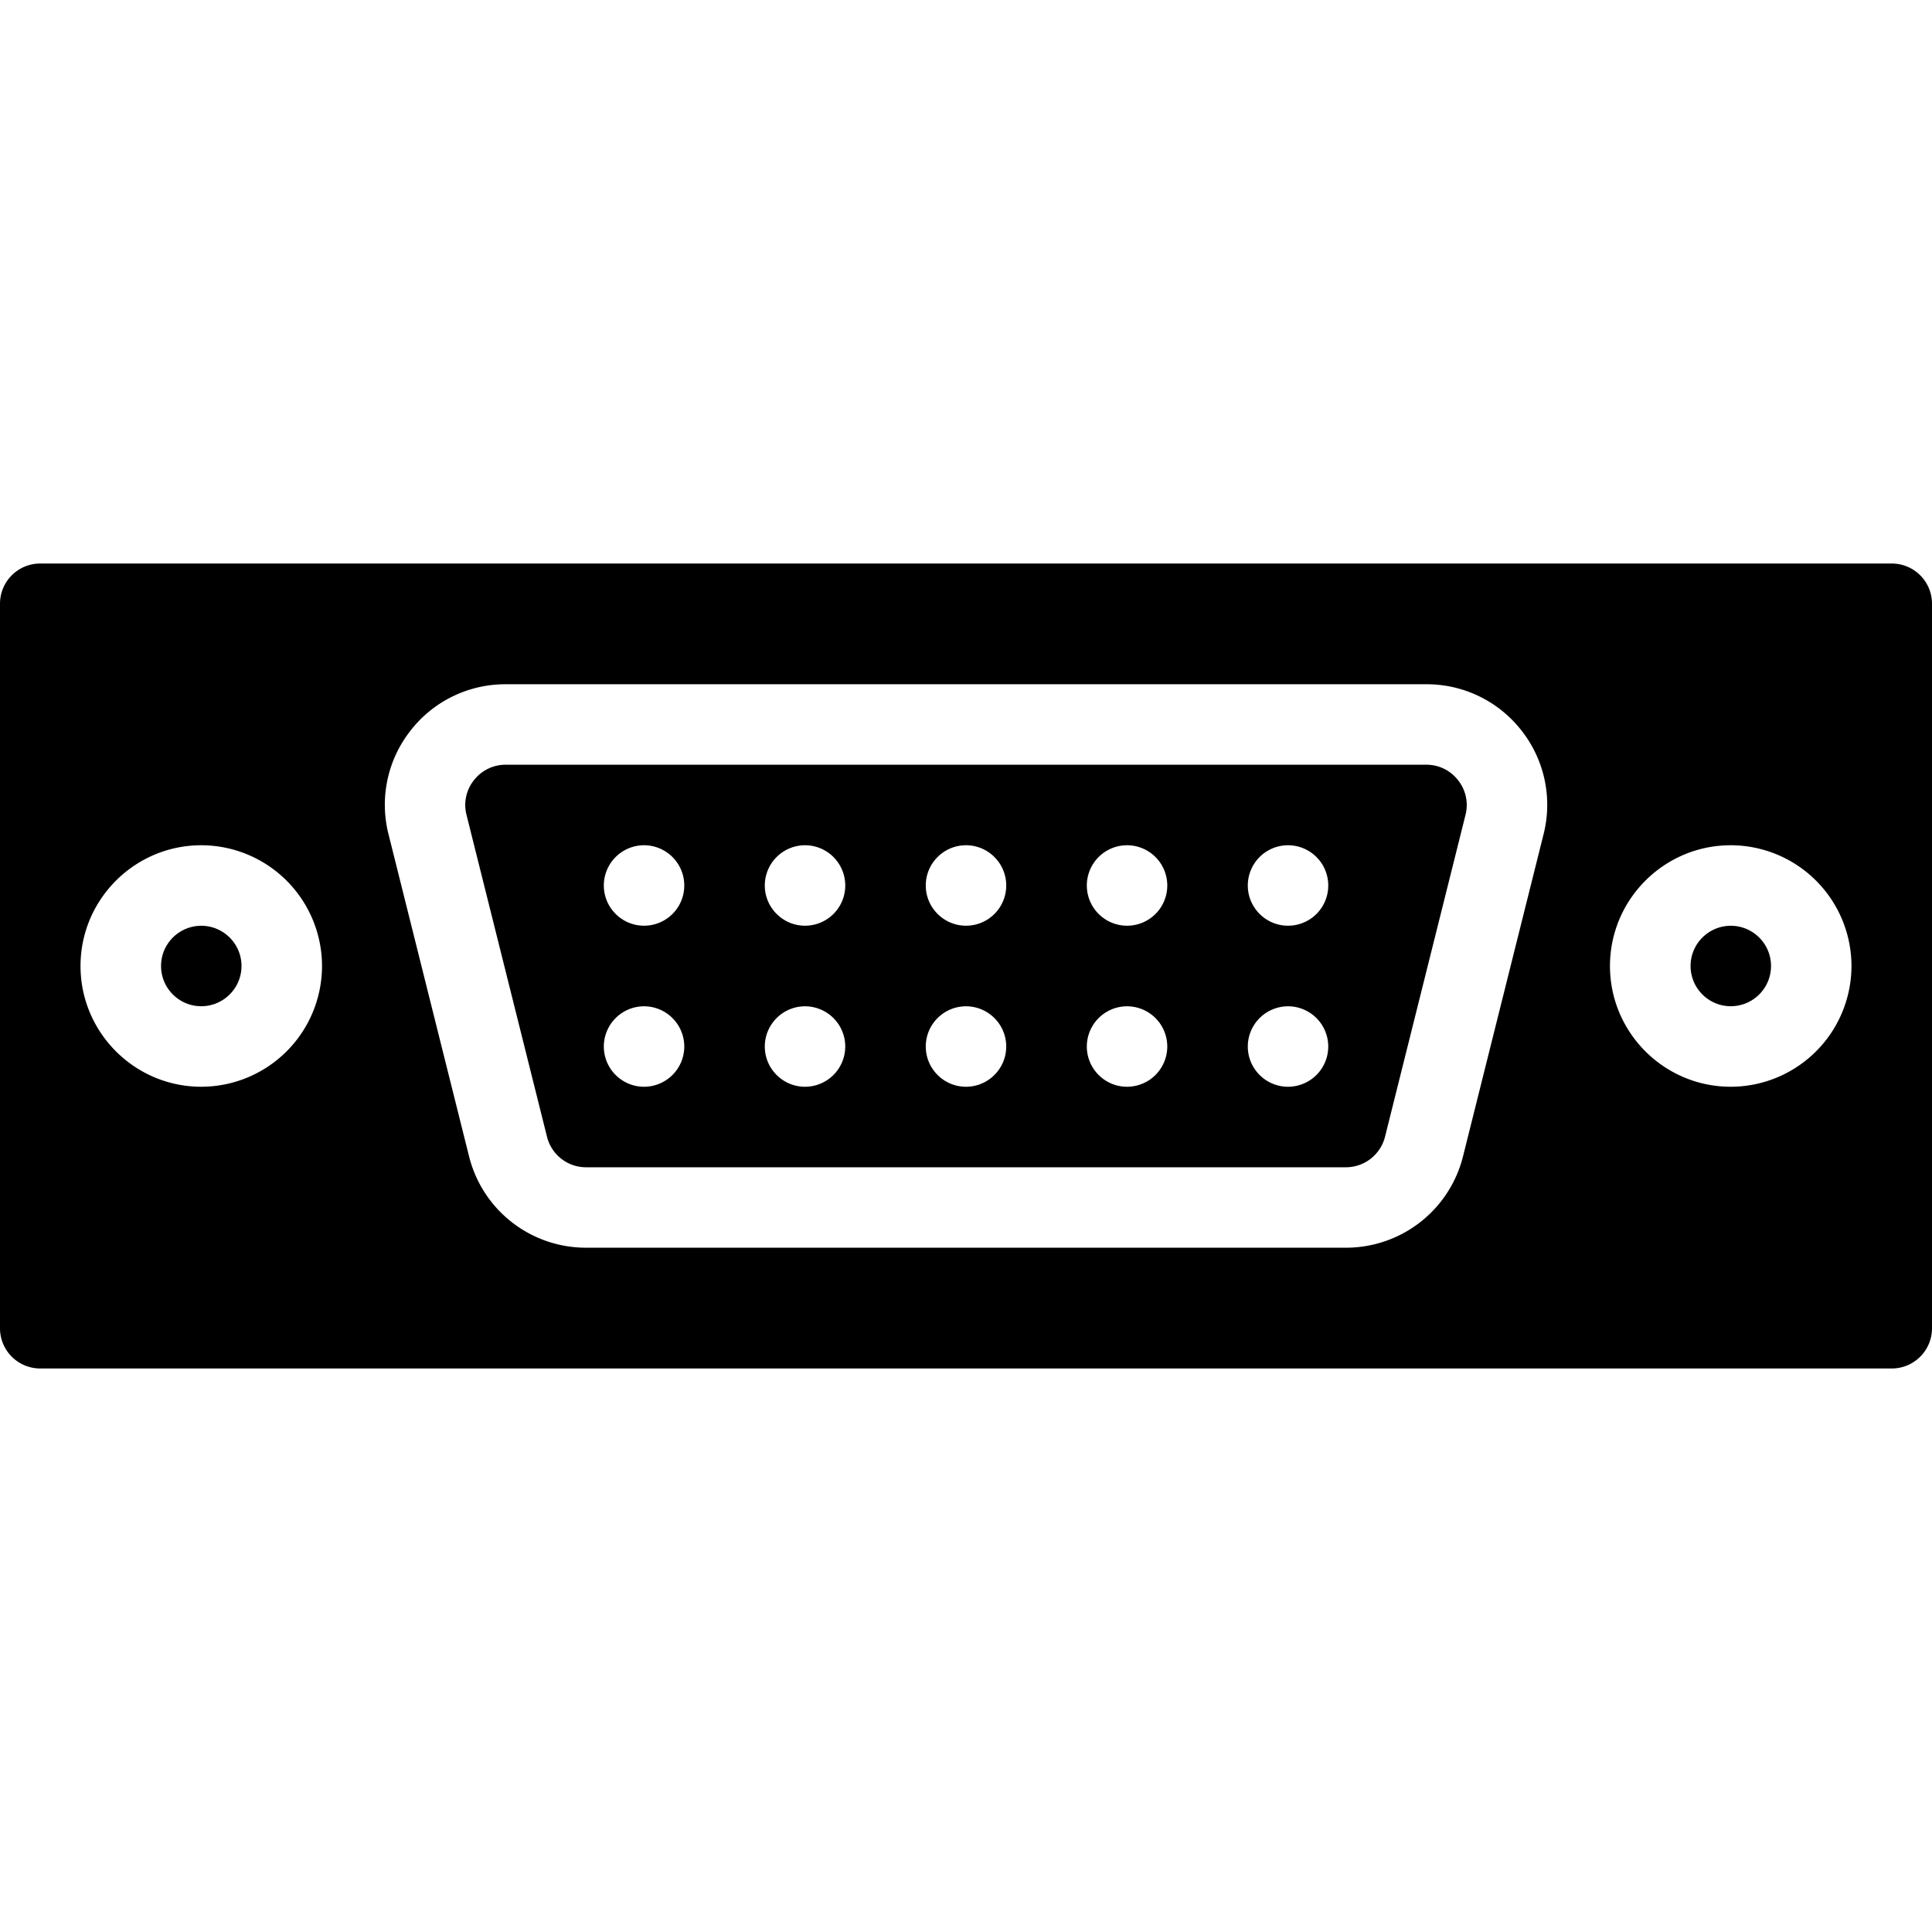 <svg xmlns="http://www.w3.org/2000/svg" width="100pt" height="100pt" viewBox="0 0 100 100">
    <path className="fill-accent4"
        d="M91.668 50a2.084 2.084 0 01-2.082 2.082c-1.148 0-2.082-.934-2.082-2.082s.934-2.082 2.082-2.082c1.148 0 2.082.934 2.082 2.082zm-16.195-9.613c.398.508.54 1.16.383 1.785L71.688 58.84a2.09 2.09 0 01-2.024 1.578H30.336c-.957 0-1.789-.648-2.023-1.578l-4.168-16.668a2.054 2.054 0 01.383-1.785 2.069 2.069 0 011.644-.805h47.66c.645 0 1.243.293 1.64.805zm-40.055 13.78a2.084 2.084 0 00-2.082-2.081 2.084 2.084 0 00-2.082 2.082c0 1.148.934 2.082 2.082 2.082a2.084 2.084 0 002.082-2.082zm0-8.335a2.084 2.084 0 00-2.082-2.082 2.084 2.084 0 00-2.082 2.082c0 1.148.934 2.082 2.082 2.082a2.079 2.079 0 002.082-2.082zm8.332 8.336a2.084 2.084 0 00-2.082-2.082 2.084 2.084 0 00-2.082 2.082c0 1.148.934 2.082 2.082 2.082a2.084 2.084 0 002.082-2.082zm0-8.336a2.084 2.084 0 00-2.082-2.082 2.084 2.084 0 00-2.082 2.082c0 1.148.934 2.082 2.082 2.082a2.079 2.079 0 002.082-2.082zm8.332 8.336c0-1.149-.934-2.082-2.082-2.082s-2.082.933-2.082 2.082c0 1.148.934 2.082 2.082 2.082s2.082-.934 2.082-2.082zm0-8.336c0-1.149-.934-2.082-2.082-2.082s-2.082.933-2.082 2.082c0 1.148.934 2.082 2.082 2.082a2.079 2.079 0 002.082-2.082zm8.336 8.336a2.084 2.084 0 00-2.082-2.082 2.084 2.084 0 00-2.082 2.082c0 1.148.933 2.082 2.082 2.082a2.084 2.084 0 002.082-2.082zm0-8.336a2.084 2.084 0 00-2.082-2.082 2.084 2.084 0 00-2.082 2.082c0 1.148.933 2.082 2.082 2.082a2.079 2.079 0 002.082-2.082zm8.332 8.336a2.084 2.084 0 00-2.082-2.082 2.084 2.084 0 00-2.082 2.082c0 1.148.933 2.082 2.082 2.082a2.084 2.084 0 002.082-2.082zm0-8.336a2.084 2.084 0 00-2.082-2.082 2.084 2.084 0 00-2.082 2.082c0 1.148.933 2.082 2.082 2.082a2.079 2.079 0 002.082-2.082zm-58.332 2.086c-1.148 0-2.082.933-2.082 2.082s.933 2.082 2.082 2.082c1.148 0 2.082-.934 2.082-2.082s-.934-2.082-2.082-2.082zM100 31.25v37.5c0 1.148-.93 2.082-2.082 2.082H2.082A2.081 2.081 0 010 68.75v-37.5c0-1.149.93-2.082 2.082-2.082h95.832c1.156 0 2.086.933 2.086 2.082zM16.668 50a6.258 6.258 0 00-6.25-6.25c-3.445 0-6.25 2.804-6.25 6.25s2.805 6.25 6.25 6.25a6.258 6.258 0 006.25-6.25zm62.09-12.18a6.214 6.214 0 00-4.926-2.403h-47.66a6.209 6.209 0 00-4.926 2.403 6.207 6.207 0 00-1.136 5.363l4.168 16.668a6.235 6.235 0 006.058 4.73h39.328a6.243 6.243 0 006.063-4.734l4.168-16.668a6.214 6.214 0 00-1.137-5.36zM95.832 50a6.258 6.258 0 00-6.25-6.25c-3.445 0-6.25 2.804-6.25 6.25s2.805 6.25 6.25 6.25a6.258 6.258 0 006.25-6.25z">
    </path>
</svg>